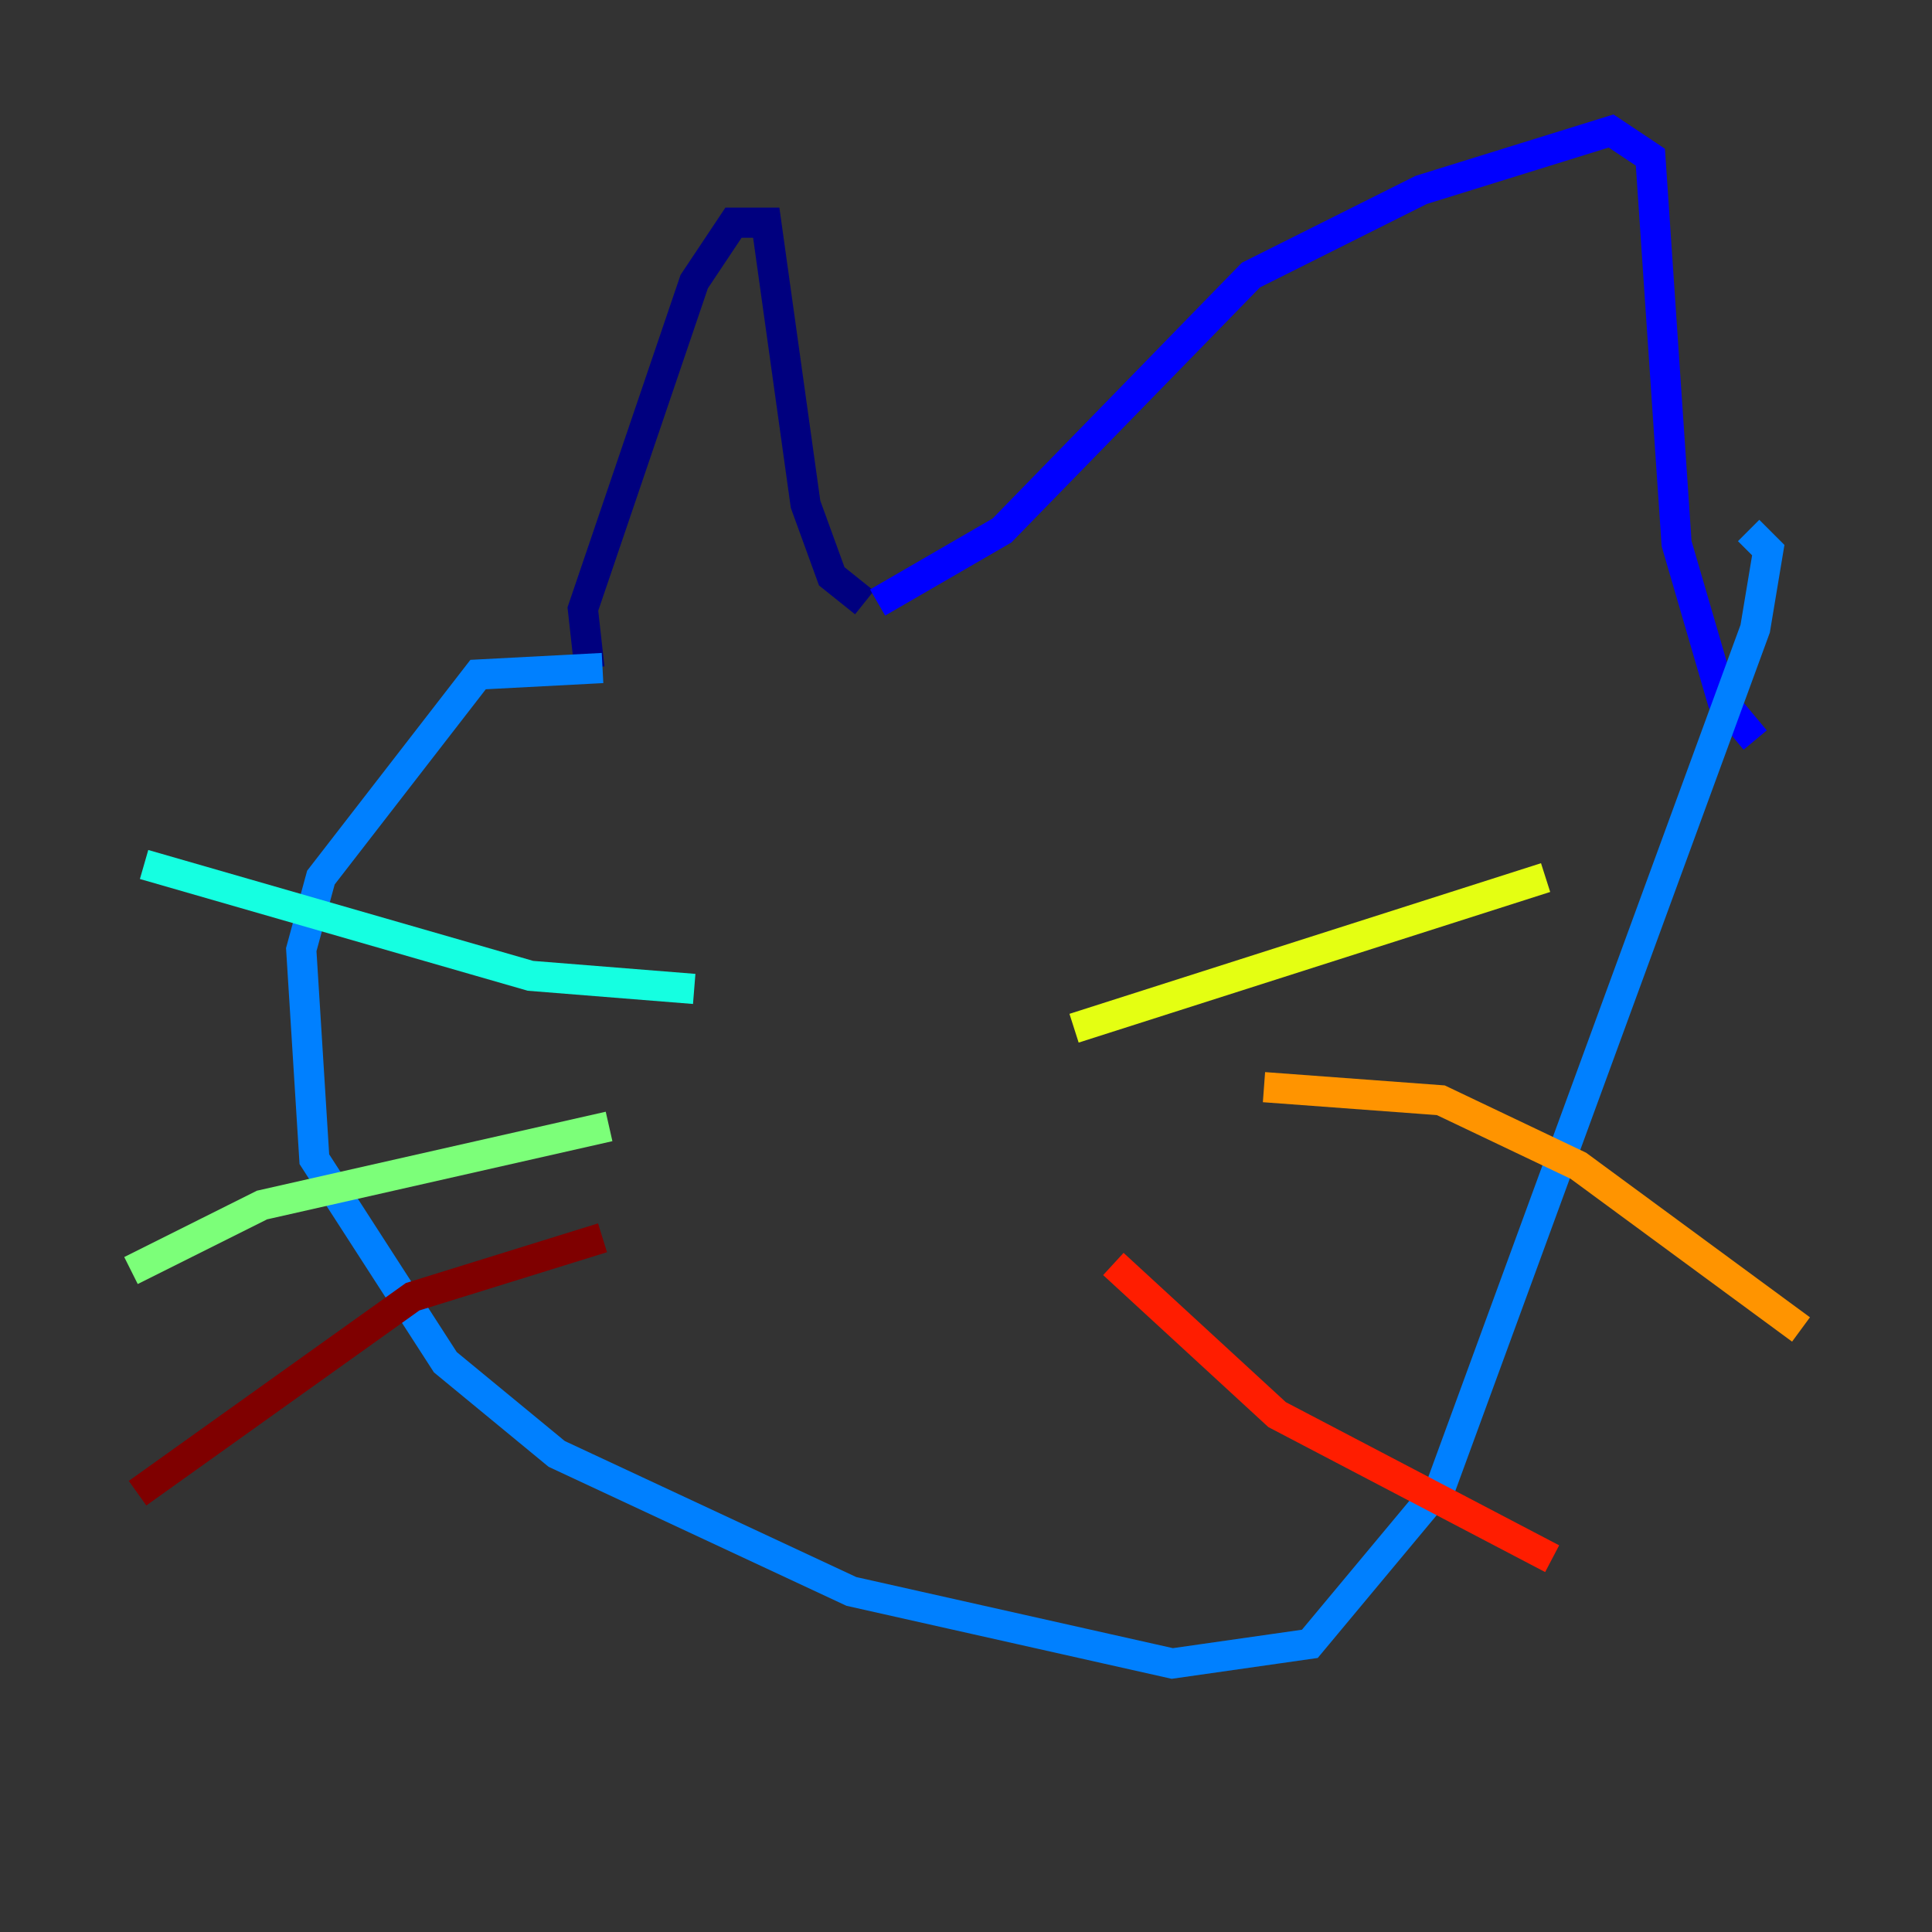 <?xml version="1.0" encoding="utf-8" ?>
<svg baseProfile="tiny" height="128" version="1.2" viewBox="0,0,128,128" width="128" xmlns="http://www.w3.org/2000/svg" xmlns:ev="http://www.w3.org/2001/xml-events" xmlns:xlink="http://www.w3.org/1999/xlink"><rect x="0" y="0" width="128" height="128" fill="#333333" stroke="none"/><defs /><polyline fill="none" points="39.051,44.258 38.617,40.352 45.993,18.658 48.597,14.752 50.766,14.752 53.37,33.41 55.105,38.183 57.275,39.919" stroke="#00007f" stroke-width="2" /><polyline fill="none" points="58.142,39.919 66.386,35.146 82.875,18.224 94.156,12.583 106.739,8.678 109.342,10.414 111.078,36.014 114.115,46.427 116.285,49.031" stroke="#0000ff" stroke-width="2" /><polyline fill="none" points="39.919,44.258 31.675,44.691 21.261,58.142 19.959,62.915 20.827,76.8 29.505,90.251 36.881,96.325 56.407,105.437 77.668,110.21 86.78,108.909 95.458,98.495 116.285,41.654 117.153,36.447 115.851,35.146" stroke="#0080ff" stroke-width="2" /><polyline fill="none" points="45.993,65.519 35.146,64.651 9.546,57.275" stroke="#15ffe1" stroke-width="2" /><polyline fill="none" points="40.352,74.63 17.356,79.837 8.678,84.176" stroke="#7cff79" stroke-width="2" /><polyline fill="none" points="71.159,68.122 102.4,58.142" stroke="#e4ff12" stroke-width="2" /><polyline fill="none" points="83.742,72.027 95.458,72.895 104.57,77.234 119.322,88.081" stroke="#ff9400" stroke-width="2" /><polyline fill="none" points="73.763,83.742 84.61,93.722 102.834,103.268" stroke="#ff1d00" stroke-width="2" /><polyline fill="none" points="39.919,82.007 27.336,85.912 9.112,98.929" stroke="#7f0000" stroke-width="2" /></svg>